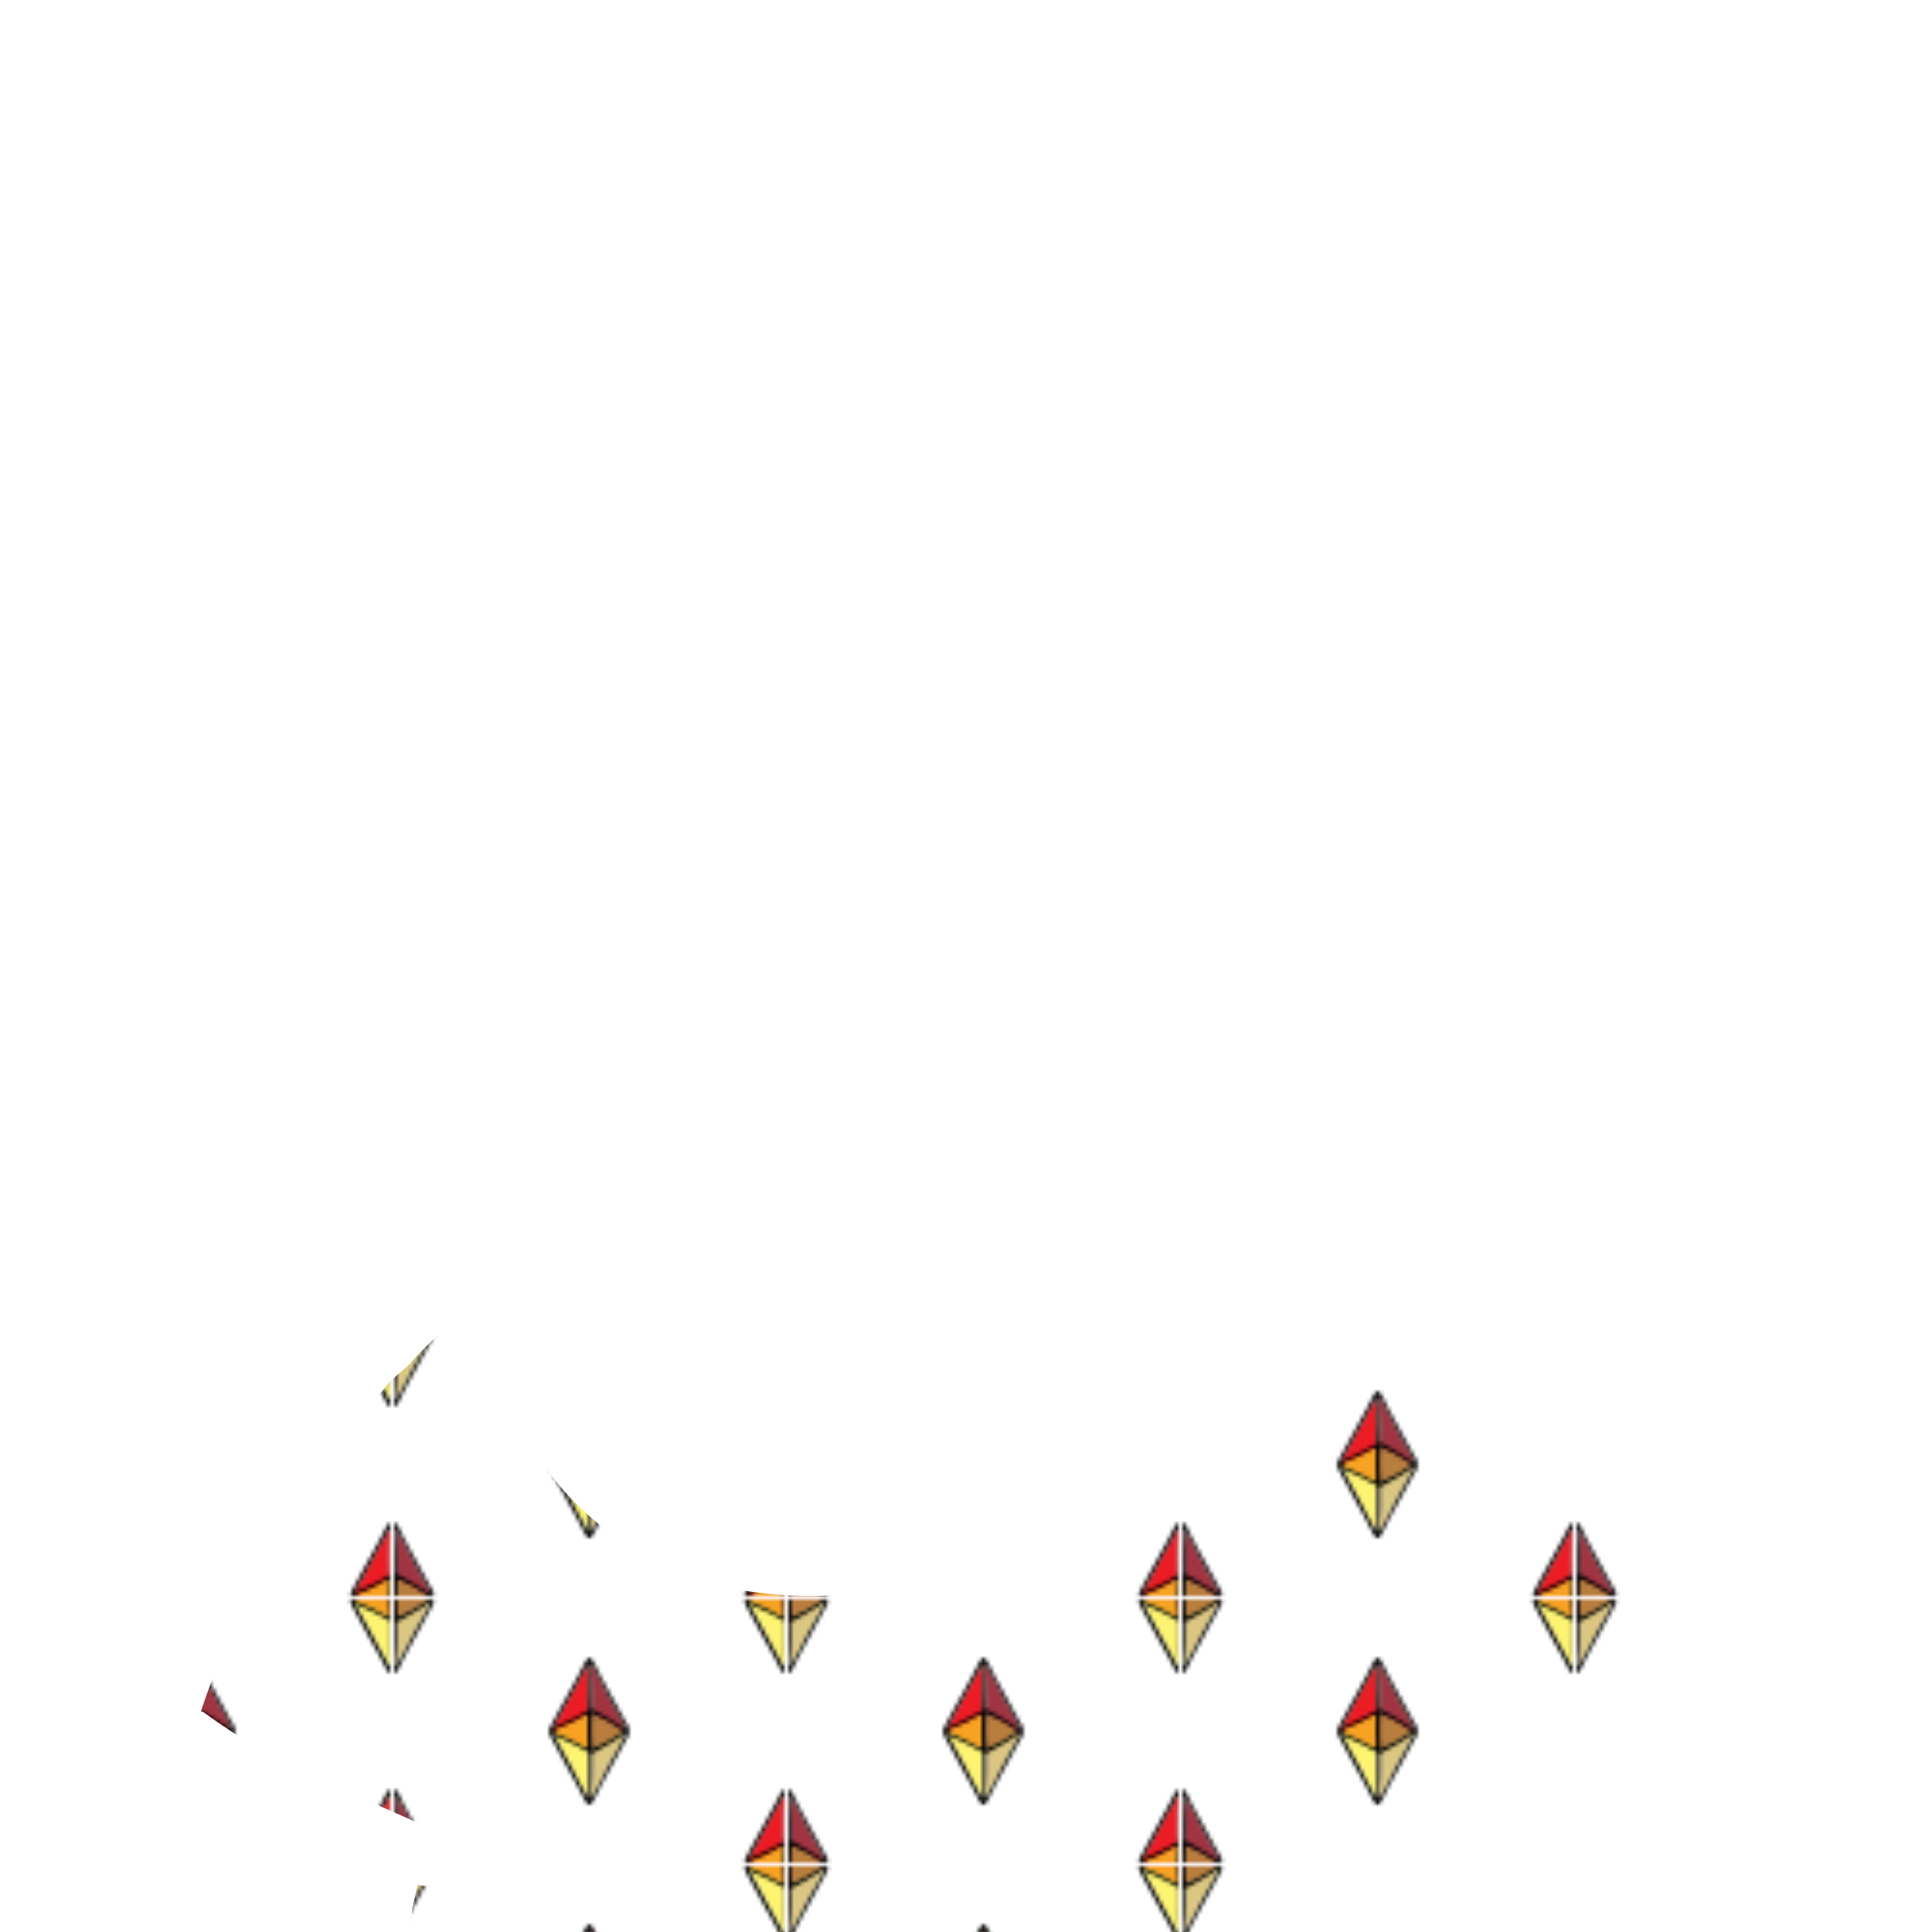 <svg id="T-shirt_pattern" xmlns="http://www.w3.org/2000/svg" xmlns:xlink="http://www.w3.org/1999/xlink" viewBox="0 0 500 500"><defs><style>.cls-1{fill:none;}.cls-2{fill:#ed1c24;}.cls-3{opacity:0.64;}.cls-4{fill:#fcee21;}.cls-5{fill:#a03541;}.cls-6{fill:#c7a73c;}.cls-7{fill:url(#New_Pattern_33_copy);}</style><pattern id="New_Pattern_33_copy" data-name="New Pattern 33 copy" width="101.02" height="68.05" patternUnits="userSpaceOnUse" viewBox="0 0 101.02 68.05"><rect class="cls-1" width="101.02" height="68.05"/><path class="cls-2" d="M100.84,50.62a8.75,8.75,0,0,0-1.09,1.91l-1.21,2.18c-.8,1.45-1.61,2.91-2.4,4.37-1,1.81-2,3.62-3,5.44l-1.26,2.31c-.4.75-.6,1.14.3,1.63,1.25.68,2.54,1.12,3.81,1.71s2.47,1.32,3.71,2a2,2,0,0,0,1.06.3,2.34,2.34,0,0,0,0-.26,15.29,15.29,0,0,0,0-1.67c0-1.1-.11-2.2-.08-3.31q.07-2.75.09-5.49c0-1.88,0-3.77,0-5.65S101,52.39,100.84,50.62Z"/><g class="cls-3"><path class="cls-4" d="M100.9,74.41q0-2.75-.09-5.49c0-1.1.1-2.2.08-3.31a15.37,15.37,0,0,0,0-1.67,2.17,2.17,0,0,0,0-.25,1.91,1.91,0,0,0-1.06.29c-1.24.63-2.46,1.38-3.71,2s-2.56,1-3.81,1.71c-.9.49-.7.89-.3,1.64l1.26,2.3c1,1.82,2,3.63,3,5.45.79,1.45,1.6,2.91,2.4,4.36l1.21,2.18a8.52,8.52,0,0,0,1.09,1.91c.18-1.77,0-3.63,0-5.42S100.91,76.3,100.9,74.41Z"/></g><path d="M111,66.53a1.49,1.49,0,0,1,.25,1.24,2.06,2.06,0,0,1-.8.83q-2.28,1.59-4.68,3-1.2.7-2.43,1.35c-.62.33-1.39,1-2.13.7a25.5,25.5,0,0,1-2.69-1.4c-1.84-1-3.67-1.81-5.57-2.62-1.39-.58-2.76-1.34-1.86-3l1.32-2.46c.91-1.69,1.83-3.37,2.74-5q1.53-2.79,3.07-5.57c.41-.74.76-1.53,1.17-2.27.26-.48,1-2.18,1.67-2.22.85-.05,2.13,3.25,2.5,3.93q1.59,2.94,3.2,5.88l2.46,4.52,1.27,2.33C110.58,65.92,110.79,66.21,111,66.53ZM100.88,56c0-1.79.14-3.65,0-5.42a8.75,8.75,0,0,0-1.09,1.91l-1.21,2.18c-.8,1.45-1.61,2.91-2.4,4.37-1,1.81-2,3.62-3,5.44l-1.26,2.31c-.4.75-.6,1.14.3,1.63,1.25.68,2.54,1.12,3.81,1.71s2.47,1.32,3.71,2a2,2,0,0,0,1.06.3,2.34,2.34,0,0,0,0-.26,15.29,15.29,0,0,0,0-1.67c0-1.1-.11-2.2-.08-3.31q.07-2.75.09-5.49C100.91,59.81,100.91,57.92,100.88,56Zm8.94,10c-.6-1.1-1.15-2.21-1.77-3.29-1.41-2.44-2.75-4.93-4-7.48-.78-1.66-1.92-3.06-2.55-4.82a25.66,25.66,0,0,0,.11,4.11c.19,3.11.07,6.23.06,9.34a88.07,88.07,0,0,0,0,8.9c0-.17,3.48-1.74,3.87-2,1.46-.81,2.8-1.71,4.2-2.62C110.73,67.53,110.3,66.87,109.82,66Z"/><path d="M111.21,68.33a1.51,1.51,0,0,1-.25,1.25c-.17.31-.38.61-.51.84-.42.77-.84,1.55-1.27,2.32l-2.46,4.52-3.2,5.89c-.37.67-1.65,4-2.5,3.93-.67,0-1.41-1.75-1.67-2.22-.41-.75-.76-1.53-1.17-2.28Q96.64,79.81,95.11,77l-2.74-5-1.32-2.46c-.9-1.69.47-2.45,1.86-3,1.9-.81,3.73-1.66,5.57-2.62a25.5,25.5,0,0,1,2.69-1.4c.74-.27,1.51.37,2.13.7q1.23.66,2.43,1.35,2.4,1.41,4.68,3A2,2,0,0,1,111.21,68.33ZM100.88,80.06c0-1.88,0-3.76,0-5.65s0-3.66-.09-5.49c0-1.1.1-2.2.08-3.31a15.37,15.37,0,0,0,0-1.67,2.17,2.17,0,0,0,0-.25,1.91,1.91,0,0,0-1.06.29c-1.24.63-2.46,1.38-3.71,2s-2.56,1-3.81,1.71c-.9.49-.7.89-.3,1.64l1.26,2.3c1,1.82,2,3.63,3,5.45.79,1.45,1.6,2.91,2.4,4.36l1.21,2.18a8.52,8.52,0,0,0,1.09,1.91C101,83.71,100.86,81.85,100.88,80.06Zm8.85-12.14c-1.4-.9-2.74-1.81-4.2-2.62-.39-.21-3.88-1.79-3.87-1.95a87.89,87.89,0,0,0,0,8.89c0,3.12.13,6.23-.06,9.34a25.66,25.66,0,0,0-.11,4.11c.63-1.76,1.77-3.16,2.55-4.81,1.21-2.55,2.55-5,4-7.49.62-1.07,1.17-2.19,1.77-3.28C110.3,69.23,110.73,68.57,109.73,67.92Z"/><path class="cls-5" d="M7,62.71c-1.41-2.44-2.74-4.93-3.95-7.48A52.7,52.7,0,0,1,.53,50.41a24.55,24.55,0,0,0,.11,4.11c.18,3.11.07,6.23.06,9.34a85.23,85.23,0,0,0,0,8.9c0-.17,3.48-1.74,3.87-2C6,70,7.32,69.09,8.71,68.18c1-.65.57-1.31.09-2.18C8.21,64.9,7.66,63.79,7,62.71Z"/><g class="cls-3"><path class="cls-6" d="M8.71,67.92C7.32,67,6,66.11,4.52,65.3,4.13,65.09.63,63.51.65,63.35a85.06,85.06,0,0,0,0,8.89c0,3.12.12,6.23-.06,9.34a24.55,24.55,0,0,0-.11,4.11,51.26,51.26,0,0,1,2.55-4.81c1.21-2.55,2.54-5,4-7.49.63-1.07,1.18-2.19,1.77-3.28C9.28,69.23,9.71,68.57,8.71,67.92Z"/></g><path d="M9.94,66.53a1.45,1.45,0,0,1,.25,1.24,2,2,0,0,1-.79.83q-2.28,1.59-4.69,3-1.2.7-2.43,1.35c-.62.33-1.39,1-2.12.7a23.69,23.69,0,0,1-2.69-1.4c-1.84-1-3.68-1.81-5.58-2.62-1.39-.58-2.76-1.34-1.85-3l1.32-2.46q1.37-2.53,2.74-5c1-1.86,2-3.72,3.06-5.57.41-.74.76-1.53,1.17-2.27.26-.48,1-2.18,1.68-2.22C.85,49,2.13,52.28,2.5,53q1.6,2.94,3.2,5.88l2.47,4.52,1.27,2.33C9.56,65.92,9.77,66.21,9.94,66.53ZM-.13,56c0-1.79.13-3.65,0-5.42a8.75,8.75,0,0,0-1.09,1.91l-1.21,2.18-2.4,4.37q-1.49,2.72-3,5.44c-.41.77-.84,1.54-1.25,2.31s-.61,1.14.3,1.63c1.24.68,2.53,1.12,3.8,1.71s2.48,1.32,3.71,2a2,2,0,0,0,1.07.3l0-.26a15.26,15.26,0,0,0,.06-1.67c0-1.1-.11-2.2-.09-3.31q.07-2.75.09-5.49C-.1,59.81-.11,57.92-.13,56ZM8.8,66C8.21,64.9,7.66,63.79,7,62.71c-1.41-2.44-2.74-4.93-3.95-7.48A52.7,52.7,0,0,1,.53,50.41a24.55,24.55,0,0,0,.11,4.11c.18,3.11.07,6.23.06,9.34a85.23,85.23,0,0,0,0,8.9c0-.17,3.48-1.74,3.87-2C6,70,7.32,69.09,8.71,68.18,9.71,67.53,9.28,66.87,8.8,66Z"/><path d="M10.19,68.33a1.48,1.48,0,0,1-.25,1.25c-.17.31-.38.61-.5.84C9,71.19,8.59,72,8.17,72.74L5.7,77.26,2.5,83.15c-.37.67-1.65,4-2.49,3.93-.68,0-1.42-1.75-1.68-2.22-.41-.75-.76-1.53-1.17-2.28-1-1.85-2-3.71-3.06-5.57q-1.38-2.52-2.74-5L-10,69.51c-.91-1.69.46-2.45,1.85-3,1.9-.81,3.74-1.66,5.58-2.62a23.69,23.69,0,0,1,2.69-1.4c.73-.27,1.5.37,2.12.7q1.23.66,2.43,1.35,2.42,1.41,4.69,3A2,2,0,0,1,10.19,68.33ZM-.13,80.06c0-1.88,0-3.76,0-5.65s0-3.66-.09-5.49c0-1.1.1-2.2.09-3.31a15.35,15.35,0,0,0-.06-1.67l0-.25A1.94,1.94,0,0,0-1.28,64c-1.23.63-2.46,1.38-3.71,2s-2.56,1-3.8,1.71c-.91.49-.71.89-.3,1.64s.84,1.53,1.25,2.3c1,1.82,2,3.63,3,5.45l2.4,4.36,1.21,2.18A8.52,8.52,0,0,0-.18,85.48C0,83.71-.16,81.85-.13,80.06ZM8.71,67.92C7.32,67,6,66.11,4.52,65.3,4.13,65.09.63,63.51.65,63.35a85.06,85.06,0,0,0,0,8.89c0,3.12.12,6.23-.06,9.34a24.55,24.55,0,0,0-.11,4.11,51.26,51.26,0,0,1,2.55-4.81c1.21-2.55,2.54-5,4-7.49.63-1.07,1.18-2.19,1.77-3.28C9.28,69.23,9.71,68.57,8.71,67.92Z"/><path class="cls-2" d="M100.84-17.43a8.52,8.52,0,0,0-1.09,1.91l-1.21,2.18c-.8,1.45-1.61,2.91-2.4,4.37-1,1.81-2,3.62-3,5.44L91.92-1.22c-.4.74-.6,1.14.3,1.63,1.25.68,2.54,1.12,3.81,1.71s2.47,1.32,3.71,2a2,2,0,0,0,1.06.3c0-.09,0-.18,0-.26a15.37,15.37,0,0,0,0-1.67c0-1.11-.11-2.21-.08-3.31q.07-2.74.09-5.49c0-1.88,0-3.77,0-5.65S101-15.66,100.84-17.43Z"/><g class="cls-3"><path class="cls-4" d="M100.9,6.36q0-2.74-.09-5.49c0-1.1.1-2.2.08-3.31a15.37,15.37,0,0,0,0-1.67c0-.08,0-.17,0-.26a2,2,0,0,0-1.06.3c-1.24.63-2.46,1.37-3.71,2s-2.56,1-3.81,1.71c-.9.49-.7.89-.3,1.64l1.26,2.3c1,1.82,2,3.63,3,5.44.79,1.46,1.6,2.92,2.4,4.37l1.21,2.18a8.52,8.52,0,0,0,1.09,1.91c.18-1.77,0-3.63,0-5.42S100.91,8.24,100.9,6.36Z"/></g><path d="M111-1.53a1.51,1.51,0,0,1,.25,1.25,2.12,2.12,0,0,1-.8.83q-2.28,1.59-4.68,3-1.2.7-2.43,1.35c-.62.33-1.39,1-2.13.7a25.5,25.5,0,0,1-2.69-1.4c-1.84-1-3.67-1.81-5.57-2.62-1.39-.59-2.76-1.35-1.86-3l1.32-2.46C93.28-5.6,94.2-7.28,95.11-9q1.53-2.79,3.07-5.57c.41-.75.76-1.53,1.17-2.27.26-.48,1-2.19,1.67-2.23.85,0,2.13,3.26,2.5,3.93q1.59,3,3.2,5.89l2.46,4.52c.43.77.85,1.55,1.27,2.33C110.58-2.13,110.79-1.84,111-1.53ZM100.88-12c0-1.79.14-3.65,0-5.42a8.52,8.52,0,0,0-1.09,1.91l-1.21,2.18c-.8,1.45-1.61,2.91-2.4,4.37-1,1.81-2,3.62-3,5.44L91.92-1.22c-.4.74-.6,1.14.3,1.63,1.25.68,2.54,1.12,3.81,1.71s2.47,1.32,3.71,2a2,2,0,0,0,1.06.3c0-.09,0-.18,0-.26a15.37,15.37,0,0,0,0-1.67c0-1.11-.11-2.21-.08-3.31q.07-2.74.09-5.49C100.91-8.24,100.91-10.13,100.88-12Zm8.94,10c-.6-1.09-1.15-2.2-1.77-3.28-1.41-2.44-2.75-4.93-4-7.48-.78-1.66-1.92-3.06-2.55-4.82a25.66,25.66,0,0,0,.11,4.11c.19,3.11.07,6.23.06,9.34a88.07,88.07,0,0,0,0,8.9c0-.17,3.48-1.74,3.87-2,1.46-.81,2.8-1.72,4.2-2.62C110.73-.52,110.3-1.18,109.82-2.06Z"/><path d="M111.21.28A1.51,1.51,0,0,1,111,1.53c-.17.31-.38.6-.51.84-.42.77-.84,1.55-1.27,2.32l-2.46,4.52q-1.6,2.94-3.2,5.89c-.37.67-1.65,4-2.5,3.93-.67,0-1.41-1.75-1.67-2.23-.41-.74-.76-1.52-1.17-2.27Q96.64,11.76,95.11,9c-.91-1.68-1.83-3.36-2.74-5.05L91.05,1.45c-.9-1.68.47-2.44,1.86-3,1.9-.81,3.73-1.66,5.57-2.62a25.5,25.5,0,0,1,2.69-1.4c.74-.27,1.51.37,2.13.7.82.43,1.63.89,2.43,1.35q2.4,1.41,4.68,3A2.12,2.12,0,0,1,111.21.28ZM100.88,12c0-1.88,0-3.77,0-5.65s0-3.66-.09-5.49c0-1.1.1-2.2.08-3.31a15.37,15.37,0,0,0,0-1.67c0-.08,0-.17,0-.26a2,2,0,0,0-1.06.3c-1.24.63-2.46,1.37-3.71,2s-2.56,1-3.81,1.71c-.9.49-.7.89-.3,1.64l1.26,2.3c1,1.82,2,3.63,3,5.44.79,1.46,1.6,2.92,2.4,4.37l1.21,2.18a8.52,8.52,0,0,0,1.09,1.91C101,15.66,100.86,13.8,100.88,12ZM109.73-.13c-1.4-.9-2.74-1.81-4.2-2.62a43.09,43.09,0,0,1-3.87-2,88.07,88.07,0,0,0,0,8.9c0,3.11.13,6.23-.06,9.34a25.66,25.66,0,0,0-.11,4.11c.63-1.76,1.77-3.16,2.55-4.81,1.21-2.56,2.55-5,4-7.49.62-1.08,1.17-2.19,1.77-3.28C110.3,1.18,110.73.52,109.73-.13Z"/><path class="cls-2" d="M50.33,16.59a9,9,0,0,0-1.09,1.91L48,20.68l-2.4,4.37-3,5.44c-.42.77-.84,1.54-1.25,2.31s-.61,1.15.29,1.64c1.25.67,2.54,1.12,3.81,1.71s2.47,1.32,3.71,1.94a1.84,1.84,0,0,0,1.06.3,2.17,2.17,0,0,0,0-.25c.06-.56.05-1.09.06-1.68,0-1.1-.12-2.2-.09-3.3.05-1.83.08-3.66.09-5.5s0-3.76,0-5.64S50.51,18.37,50.33,16.59Z"/><path class="cls-5" d="M57.54,28.69c-1.41-2.45-2.75-4.94-3.95-7.49A51.26,51.26,0,0,1,51,16.39a25.69,25.69,0,0,0,.1,4.11c.19,3.11.07,6.22.07,9.34a85.06,85.06,0,0,0-.05,8.89c0-.16,3.47-1.74,3.86-1.95,1.46-.81,2.8-1.72,4.2-2.62,1-.65.57-1.31.09-2.19C58.72,30.88,58.17,29.76,57.54,28.69Z"/><g class="cls-3"><path class="cls-4" d="M50.39,40.39q0-2.74-.09-5.49c0-1.11.1-2.21.09-3.31,0-.59,0-1.12-.06-1.67a2.34,2.34,0,0,0,0-.26,1.92,1.92,0,0,0-1.06.3c-1.24.63-2.46,1.37-3.71,1.95s-2.56,1-3.81,1.7c-.9.49-.7.89-.29,1.64s.83,1.54,1.25,2.31q1.47,2.73,3,5.44L48,47.37l1.21,2.18a8.75,8.75,0,0,0,1.09,1.91c.18-1.78,0-3.64.05-5.42S50.4,42.27,50.39,40.39Z"/><path class="cls-6" d="M59.22,33.89c-1.4-.9-2.74-1.8-4.2-2.61-.39-.22-3.88-1.8-3.86-2a85.25,85.25,0,0,0,.05,8.9c0,3.11.12,6.23-.07,9.34a25.63,25.63,0,0,0-.1,4.11c.63-1.77,1.76-3.16,2.55-4.82,1.2-2.55,2.54-5,3.95-7.48.63-1.08,1.18-2.2,1.77-3.29C59.79,35.21,60.22,34.54,59.22,33.89Z"/></g><path d="M60.45,32.5a1.51,1.51,0,0,1,.25,1.25,2.07,2.07,0,0,1-.79.82c-1.52,1.07-3.09,2.07-4.69,3-.8.47-1.61.92-2.43,1.36-.62.33-1.39,1-2.13.7A27.53,27.53,0,0,1,48,38.23c-1.84-1-3.67-1.82-5.57-2.62-1.39-.59-2.76-1.35-1.86-3,.44-.82.88-1.64,1.33-2.46.9-1.68,1.82-3.36,2.74-5q1.52-2.79,3.06-5.57c.41-.75.76-1.53,1.17-2.28.26-.47,1-2.18,1.67-2.22.85-.05,2.13,3.25,2.5,3.93l3.2,5.89,2.46,4.51,1.27,2.33C60.07,31.89,60.28,32.19,60.45,32.5ZM50.38,22c0-1.79.13-3.65-.05-5.43a9,9,0,0,0-1.09,1.91L48,20.68l-2.4,4.37-3,5.44c-.42.77-.84,1.54-1.25,2.31s-.61,1.15.29,1.64c1.25.67,2.54,1.12,3.81,1.71s2.47,1.32,3.71,1.94a1.84,1.84,0,0,0,1.06.3,2.17,2.17,0,0,0,0-.25c.06-.56.05-1.09.06-1.68,0-1.1-.12-2.2-.09-3.3.05-1.83.08-3.66.09-5.5S50.4,23.9,50.38,22Zm8.93,10c-.59-1.09-1.14-2.21-1.77-3.28-1.41-2.45-2.75-4.94-3.95-7.49A51.26,51.26,0,0,1,51,16.39a25.69,25.69,0,0,0,.1,4.11c.19,3.11.07,6.22.07,9.34a85.06,85.06,0,0,0-.05,8.89c0-.16,3.47-1.74,3.86-1.95,1.46-.81,2.8-1.72,4.2-2.62C60.22,33.51,59.79,32.85,59.31,32Z"/><path d="M60.7,34.31a1.49,1.49,0,0,1-.25,1.24c-.17.31-.38.61-.51.84l-1.27,2.33-2.46,4.51L53,49.12c-.37.68-1.65,4-2.5,3.93-.67,0-1.41-1.74-1.67-2.22-.41-.75-.76-1.53-1.17-2.27-1-1.86-2.05-3.71-3.06-5.57-.92-1.68-1.84-3.37-2.74-5.05-.45-.82-.89-1.64-1.33-2.46-.9-1.69.47-2.45,1.86-3,1.9-.81,3.73-1.67,5.57-2.62a27.63,27.63,0,0,1,2.69-1.41c.74-.27,1.51.38,2.13.71q1.23.64,2.43,1.35c1.6.93,3.17,1.94,4.69,3A2.1,2.1,0,0,1,60.7,34.31ZM50.38,46c0-1.89,0-3.77,0-5.65s0-3.66-.09-5.49c0-1.11.1-2.21.09-3.31,0-.59,0-1.12-.06-1.67a2.34,2.34,0,0,0,0-.26,1.92,1.92,0,0,0-1.06.3c-1.24.63-2.46,1.37-3.71,1.95s-2.56,1-3.81,1.7c-.9.49-.7.89-.29,1.64s.83,1.54,1.25,2.31q1.47,2.73,3,5.44L48,47.37l1.21,2.18a8.75,8.75,0,0,0,1.09,1.91C50.51,49.68,50.35,47.82,50.38,46Zm8.84-12.15c-1.4-.9-2.74-1.8-4.2-2.61-.39-.22-3.88-1.8-3.86-2a85.25,85.25,0,0,0,.05,8.9c0,3.11.12,6.23-.07,9.34a25.63,25.63,0,0,0-.1,4.11c.63-1.77,1.76-3.16,2.55-4.82,1.2-2.55,2.54-5,3.95-7.48.63-1.08,1.18-2.2,1.77-3.29C59.79,35.21,60.22,34.54,59.22,33.89Z"/><path class="cls-5" d="M7-5.34c-1.41-2.44-2.74-4.93-3.95-7.48A52.7,52.7,0,0,1,.53-17.64a24.55,24.55,0,0,0,.11,4.11C.82-10.42.71-7.3.7-4.19a85.23,85.23,0,0,0,0,8.9c0-.17,3.48-1.74,3.87-2C6,1.94,7.32,1,8.71.13c1-.65.57-1.31.09-2.19C8.21-3.15,7.66-4.26,7-5.34Z"/><g class="cls-3"><path class="cls-6" d="M8.71-.13C7.32-1,6-1.94,4.52-2.75a41.79,41.79,0,0,1-3.87-2,85.23,85.23,0,0,0,0,8.9c0,3.11.12,6.23-.06,9.34a24.55,24.55,0,0,0-.11,4.11,51.26,51.26,0,0,1,2.55-4.81c1.21-2.56,2.54-5,4-7.49C7.66,4.26,8.21,3.15,8.8,2.06,9.28,1.18,9.71.52,8.71-.13Z"/></g><path d="M9.94-1.53a1.48,1.48,0,0,1,.25,1.25A2,2,0,0,1,9.4.55q-2.28,1.59-4.69,3-1.2.7-2.43,1.35c-.62.33-1.39,1-2.12.7A23.69,23.69,0,0,1-2.53,4.2c-1.84-1-3.68-1.81-5.58-2.62C-9.5,1-10.87.23-10-1.45l1.32-2.46Q-7.27-6.44-5.9-9c1-1.86,2-3.72,3.06-5.57.41-.75.76-1.53,1.17-2.27C-1.41-17.28-.67-19,0-19c.84,0,2.12,3.26,2.49,3.93L5.7-9.21,8.17-4.69,9.44-2.36C9.56-2.13,9.77-1.84,9.94-1.53ZM-.13-12c0-1.79.13-3.65,0-5.42a8.52,8.52,0,0,0-1.09,1.91l-1.21,2.18L-4.88-9q-1.49,2.72-3,5.44c-.41.77-.84,1.54-1.25,2.31S-9.7-.08-8.79.41c1.24.68,2.53,1.12,3.8,1.71s2.48,1.32,3.71,2a2,2,0,0,0,1.07.3l0-.26A15.35,15.35,0,0,0-.12,2.44C-.11,1.33-.23.23-.21-.87q.07-2.74.09-5.49C-.1-8.24-.11-10.13-.13-12Zm8.93,10C8.21-3.15,7.66-4.26,7-5.34c-1.41-2.44-2.74-4.93-3.95-7.48A52.7,52.7,0,0,1,.53-17.64a24.55,24.55,0,0,0,.11,4.11C.82-10.42.71-7.3.7-4.19a85.23,85.23,0,0,0,0,8.9c0-.17,3.48-1.74,3.87-2C6,1.94,7.32,1,8.71.13,9.71-.52,9.28-1.18,8.8-2.06Z"/><path d="M10.19.28a1.48,1.48,0,0,1-.25,1.25c-.17.31-.38.6-.5.84C9,3.14,8.59,3.92,8.17,4.69L5.7,9.21,2.5,15.1C2.13,15.77.85,19.08,0,19c-.68,0-1.42-1.75-1.68-2.23-.41-.74-.76-1.52-1.17-2.27-1-1.85-2-3.71-3.06-5.57Q-7.28,6.44-8.64,3.91L-10,1.45c-.91-1.68.46-2.44,1.85-3,1.9-.81,3.74-1.66,5.58-2.62A23.69,23.69,0,0,1,.16-5.6c.73-.27,1.5.37,2.12.7.82.43,1.63.89,2.43,1.35q2.42,1.41,4.69,3A2,2,0,0,1,10.19.28ZM-.13,12c0-1.88,0-3.77,0-5.65S-.16,2.7-.21.87c0-1.1.1-2.2.09-3.31A15.35,15.35,0,0,0-.18-4.11l0-.26a2,2,0,0,0-1.07.3c-1.23.63-2.46,1.37-3.71,2s-2.56,1-3.8,1.71c-.91.49-.71.89-.3,1.64s.84,1.53,1.25,2.3q1.47,2.73,3,5.44l2.4,4.37,1.21,2.18A8.52,8.52,0,0,0-.18,17.43C0,15.66-.16,13.8-.13,12ZM8.71-.13C7.32-1,6-1.94,4.52-2.75a41.79,41.79,0,0,1-3.87-2,85.23,85.23,0,0,0,0,8.9c0,3.11.12,6.23-.06,9.34a24.55,24.55,0,0,0-.11,4.11,51.26,51.26,0,0,1,2.55-4.81c1.21-2.56,2.54-5,4-7.49C7.66,4.26,8.21,3.15,8.8,2.06,9.28,1.18,9.71.52,8.71-.13Z"/></pattern></defs><g id="_12_t-shirt_pattern" data-name="12_t-shirt_pattern"><path class="cls-1" d="M158.83,368.77c-.39-.34-.78-.67-1.16-1-1.1-1-2.16-2.09-3.19-3.18a111.82,111.82,0,0,0-10.69,12,76.25,76.25,0,0,0,4.81,6.1,107.46,107.46,0,0,1,10.15-13.85Z"/><path class="cls-1" d="M146.16,353.94l0,0q-1.55-2.51-2.87-5.13a40.67,40.67,0,0,0-5.15,3.07c-.46.32-.9.64-1.34,1l-.07.05-.29.24-.66.53c-.84.71-1.65,1.45-2.44,2.22l0,0a79.31,79.31,0,0,0,3,7.63Q141,358.54,146.16,353.94Z"/><path class="cls-1" d="M167.42,375.22a67.45,67.45,0,0,1-5.57-3.94,2.16,2.16,0,0,1-.27.38,102,102,0,0,0-10.17,14.08c.9.92,1.83,1.83,2.79,2.71q2.18,2,4.49,3.8l8.61-16.86A1.77,1.77,0,0,1,167.42,375.22Z"/><path class="cls-1" d="M148.45,357.27q-5.35,4.85-10.27,10.13,1.51,2.93,3.27,5.72a116.85,116.85,0,0,1,10.36-11.54C150.64,360.19,149.5,358.76,148.45,357.27Z"/><path class="cls-1" d="M210.24,388.54a174.53,174.53,0,0,0-1.16,20.18,2.23,2.23,0,0,1,0,.27c5,0,10-.22,14.93-.65q-.87-9.82-1.75-19.65A117,117,0,0,1,210.24,388.54Z"/><path class="cls-1" d="M178.9,381.28a79.88,79.88,0,0,1-8.09-4l-.05.12L162,394.51a1.53,1.53,0,0,1-.11.16,78,78,0,0,0,9.9,5.88q3.1-9.57,6.88-18.88C178.76,381.54,178.83,381.41,178.9,381.28Z"/><path class="cls-1" d="M200.4,387.45c-1.36-.21-2.71-.47-4.05-.75q-1.54,10.47-3.08,20.92a81.85,81.85,0,0,0,8.74,1.11c1,.07,2.06.12,3.09.16a.88.88,0,0,1,0-.17,173.65,173.65,0,0,1,1.2-20.51Q203.34,387.91,200.4,387.45Z"/><path class="cls-1" d="M237.5,387.26c-3.75.55-7.51,1-11.29,1.23L228,408c1.52-.16,3-.33,4.55-.51q5.26-.63,10.48-1.49-2.68-9.1-5.39-18.21A2.23,2.23,0,0,1,237.5,387.26Z"/><path class="cls-1" d="M175.47,402.25a79.36,79.36,0,0,0,13.9,4.57q1.55-10.5,3.1-21a90.22,90.22,0,0,1-9.92-3.06Q178.65,392.37,175.47,402.25Z"/><path class="cls-1" d="M94.12,469.91l-6.92-3.05c-1,2-2,4-2.83,6.1l7,3.68Z"/><path class="cls-1" d="M83.56,465.24c-1.94-.88-3.88-1.76-5.81-2.67l-2.7,5.51,5.79,3C81.69,469.12,82.6,467.17,83.56,465.24Z"/><path class="cls-1" d="M101.59,481.54l2.52-7.21L99,472.06l-1.25-.55c-.94,2.3-1.87,4.61-2.81,6.91l0,.06.45.23A64.24,64.24,0,0,0,101.59,481.54Z"/><path class="cls-1" d="M112.09,483a4.29,4.29,0,0,0,1.2-2.26c.2-.68.36-1.37.52-2.05h0l-6-2.68-2.37,6.8,1.17.28C108.16,483.37,110.47,484.3,112.09,483Z"/><path class="cls-1" d="M139.33,338.55l-.14.11-7.82,5.22a1.67,1.67,0,0,1-.93.27c.42,2.52,1,5,1.63,7.49a43.33,43.33,0,0,1,9.59-6.5A60.58,60.58,0,0,1,139.33,338.55Z"/><path class="cls-1" d="M138.41,335c-.21,0-1-4.68-1.3-6.67a66,66,0,0,0-9.72,6.14,2,2,0,0,1,2.19,1.92q.1,1.86.3,3.72l7.29-4.86A1.73,1.73,0,0,1,138.41,335Z"/><path class="cls-1" d="M48.52,454.19l3.61,1.88c1-2.08,2.07-4.18,3-6.3q-2.22-1.51-4.4-3.1C50,449.16,49.22,451.66,48.52,454.19Z"/><path class="cls-1" d="M61.87,461.18c.81-1.88,1.71-3.71,2.67-5.51-2-1.18-4-2.4-6-3.67q-1.38,3-2.87,5.93L61,460.72Z"/><path class="cls-1" d="M71.59,466.08c.85-1.75,1.71-3.49,2.57-5.24l-.9-.43c-1.77-.89-3.51-1.82-5.24-2.77-.94,1.76-1.82,3.55-2.62,5.38l6.12,3.21C71.55,466.18,71.56,466.13,71.59,466.08Z"/><path class="cls-1" d="M338.54,341.42l.07,0a28.49,28.49,0,0,1,6.82,6.64l5.26-4.36-7.58-5.6Q340.83,339.78,338.54,341.42Z"/><path class="cls-1" d="M399.91,467.09c.57,1.87,1.2,3.71,1.88,5.55,2-.54,3.94-1.06,5.92-1.56L406,465.69Z"/><path class="cls-1" d="M396,468l-6.58,1.5c.67,2,1.33,4.11,2,6.17,1.45-.42,2.91-.84,4.35-1.28l2.16-.62c-.69-1.85-1.33-3.72-1.9-5.61A.9.9,0,0,1,396,468Z"/><path class="cls-1" d="M379,471.83c.6,2.28,1.27,4.53,2.05,6.75q3.3-.9,6.6-1.83l-2.07-6.4Z"/><path class="cls-1" d="M367.78,474.35a1.83,1.83,0,0,1,.14.32,46.54,46.54,0,0,1,1.7,6.25,2.38,2.38,0,0,1,0,.59c2.49-.61,5-1.25,7.47-1.9-.79-2.27-1.48-4.57-2.09-6.9Z"/><path class="cls-1" d="M364.07,475.73a1.38,1.38,0,0,1-.09-.53l-6,1.36s0,0,0,.06v.07a47.94,47.94,0,0,0,1.35,6.49,2,2,0,0,1,.05.76c2.19-.49,4.37-1,6.55-1.53a1.33,1.33,0,0,1-.17-.43A46.5,46.5,0,0,0,364.07,475.73Z"/><path class="cls-1" d="M415.67,463.5,410,464.8l1.65,5.32c1.51-.37,3-.74,4.54-1.08.71-.16,1.43-.31,2.15-.45q-1-2.61-1.82-5.28Z"/><path class="cls-1" d="M428.55,460.18a31.48,31.48,0,0,1,1.54,5.73c1.65-.43,3.26-1,3.88-2.17.47-.85-.34-3.45-.77-5Q430.89,459.5,428.55,460.18Z"/><path class="cls-1" d="M420.37,462.38q.87,2.72,1.87,5.39a.06.06,0,0,0,0,0c1.33-.27,2.66-.58,3.95-1a30.86,30.86,0,0,0-1.5-5.58C423.26,461.65,421.82,462,420.37,462.38Z"/><path class="cls-1" d="M354.09,477.43,347.14,479l-.14,0a33.29,33.29,0,0,0,1,4.81,3.69,3.69,0,0,0,1.36,2.14,1.68,1.68,0,0,0,.48.22,2.12,2.12,0,0,1,.79-.34c1.71-.35,3.41-.73,5.11-1.1a1.89,1.89,0,0,1-.23-.5A49.5,49.5,0,0,1,354.09,477.43Z"/><path class="cls-1" d="M284.17,374.36q-3,1.2-6.12,2.29c-1.56.55-3.13,1.1-4.7,1.63a139.86,139.86,0,0,1,6.86,17.3q3-1.27,6-2.73t5.62-3q-3.75-7.55-7.51-15.07A2.23,2.23,0,0,1,284.17,374.36Z"/><path class="cls-1" d="M298.32,368.1c-3.43,1.73-6.93,3.31-10.48,4.78q3.72,7.47,7.45,14.94c3.72-2.29,7.32-4.78,10.82-7.42a34.68,34.68,0,0,1-7.7-11.82A1.36,1.36,0,0,1,298.32,368.1Z"/><path class="cls-1" d="M269.56,379.52c-3.66,1.17-7.34,2.28-11.05,3.28l0,.06q3.45,9,6.11,18.22c4-1.16,8-2.49,11.85-4a133.09,133.09,0,0,0-6.81-17.24C269.64,379.74,269.6,379.63,269.56,379.52Z"/><path class="cls-1" d="M311.37,360.58c-3,1.94-6.05,3.79-9.18,5.5l-.71.37a2.72,2.72,0,0,1,.79,1.07l.21.53a1,1,0,0,1,0,.1c.12.27.24.54.37.81.25.54.52,1.08.81,1.6a31,31,0,0,0,1.82,3c.17.25.34.49.52.73l.3.4.05.07c.37.47.75.93,1.15,1.38.56.63,1.16,1.24,1.77,1.83l1-.77q3.54-2.84,7-5.73-3-5.38-5.93-10.75A.49.49,0,0,0,311.37,360.58Z"/><path class="cls-1" d="M254.65,383.78c-.84.21-1.67.44-2.52.64q-5.31,1.27-10.71,2.21a.08.08,0,0,1,0,0q2.76,9.3,5.51,18.58,6.54-1.22,13-2.87l.84-.23q-2.67-9.24-6.11-18.23Z"/><path class="cls-1" d="M351.75,331.92l-4.49,3.23-.76.54,6.61,4.88a2.63,2.63,0,0,1,.61.64l5.11-4.23a2,2,0,0,1,1.19-.49c-2.5-1.44-5-2.81-7.63-4.08A2.21,2.21,0,0,1,351.75,331.92Z"/><path class="cls-1" d="M341.77,349.78l0,0-.36-.43a22.49,22.49,0,0,0-1.54-1.7c-.56-.56-1.13-1.09-1.74-1.59-.14-.13-.29-.25-.44-.37a2,2,0,0,1-.23-.18l0,0c-.3-.23-.61-.45-.92-.66a2.19,2.19,0,0,1-.94-1.41l-8.94,6.44a2.43,2.43,0,0,1,.87.46l7.46,6.32,7.34-6.09c-.15-.21-.29-.42-.44-.62S341.82,349.86,341.77,349.78Z"/><path class="cls-1" d="M324.19,351.75c-3.14,2.25-6.3,4.49-9.51,6.65a1.31,1.31,0,0,1,.19.27l5.61,10.18,11.45-9.54-7.18-6.08A1.73,1.73,0,0,1,324.19,351.75Z"/><path class="cls-7" d="M349.11,489.2a.34.34,0,0,0,0-.1,4.67,4.67,0,0,1-2-.12c-1.68-.6-2.73-2.9-3.15-4.51-.62-2.37-.89-4.86-1.3-7.27l-1.29-7.63-2.58-15.27q-2.56-15.21-5.14-30.41a2,2,0,0,1,1.4-2.46,2,2,0,0,1,2.46,1.4q1.41,8.31,2.81,16.62l5,29.79c.32,1.94.65,3.89,1,5.83l19.2-4.34L399.92,463c10.87-2.46,21.92-4.59,32.5-8.19-.22-1.23-.45-2.46-.67-3.68-1.68-9.15-3.44-18.3-5.73-27.32a140.35,140.35,0,0,0-63.9-86.07,1.61,1.61,0,0,1-.47,2.09l-6.13,5.1-25.3,21c-2.84,2.35-5.66,4.73-8.5,7.09a2,2,0,0,1-.74.81,1.54,1.54,0,0,1-.46.19c-4.79,4-9.62,7.9-14.64,11.57-15.77,11.53-34,18.58-53,22.59a242.8,242.8,0,0,1-29.17,4.21c-10.49.9-21.1,1-31.5-.82A81.3,81.3,0,0,1,146.13,386a79.5,79.5,0,0,1-5.57-7,1.87,1.87,0,0,1-.62-.23,2.15,2.15,0,0,1-1-2.1,82.14,82.14,0,0,1-13.38-40.3,2,2,0,0,1,0-.6c-6.56,5-13.64,10.44-19,16.62-1.84,2.13-4.32,3.65-6.17,5.81-1,1.15-1.91,2.36-2.84,3.56-11.47,14.93-22.4,30-31.09,46.73A239.26,239.26,0,0,0,52,442.91a1.57,1.57,0,0,1,.78.28q6.08,4.46,12.55,8.32a231.38,231.38,0,0,0,24.56,12.14l24.74,11c.33-1.86.65-3.72,1.06-5.55.65-2.83,1.31-5.66,2-8.47q2.1-8.58,4.52-17.06t5.14-16.88c.47-1.46.95-2.91,1.43-4.36.37-1.09.69-2.27,1.74-2.89s2.83-.48,2.68,1.11c-.33,3.52-2,7.29-3.1,10.65-.93,2.92-1.82,5.85-2.69,8.79-2.8,9.48-5,19.13-7.53,28.68-1.31,4.87-2.71,9.71-4.36,14.48-1.26,3.63-3.25,5.67-7.38,4.64-.49,1.85-.93,3.72-1.3,5.6s-.7,3.92-.89,5.42a2.66,2.66,0,0,1-.44,1.19H349.39s0-.05,0-.08A79.89,79.89,0,0,0,349.11,489.2Z"/></g></svg>